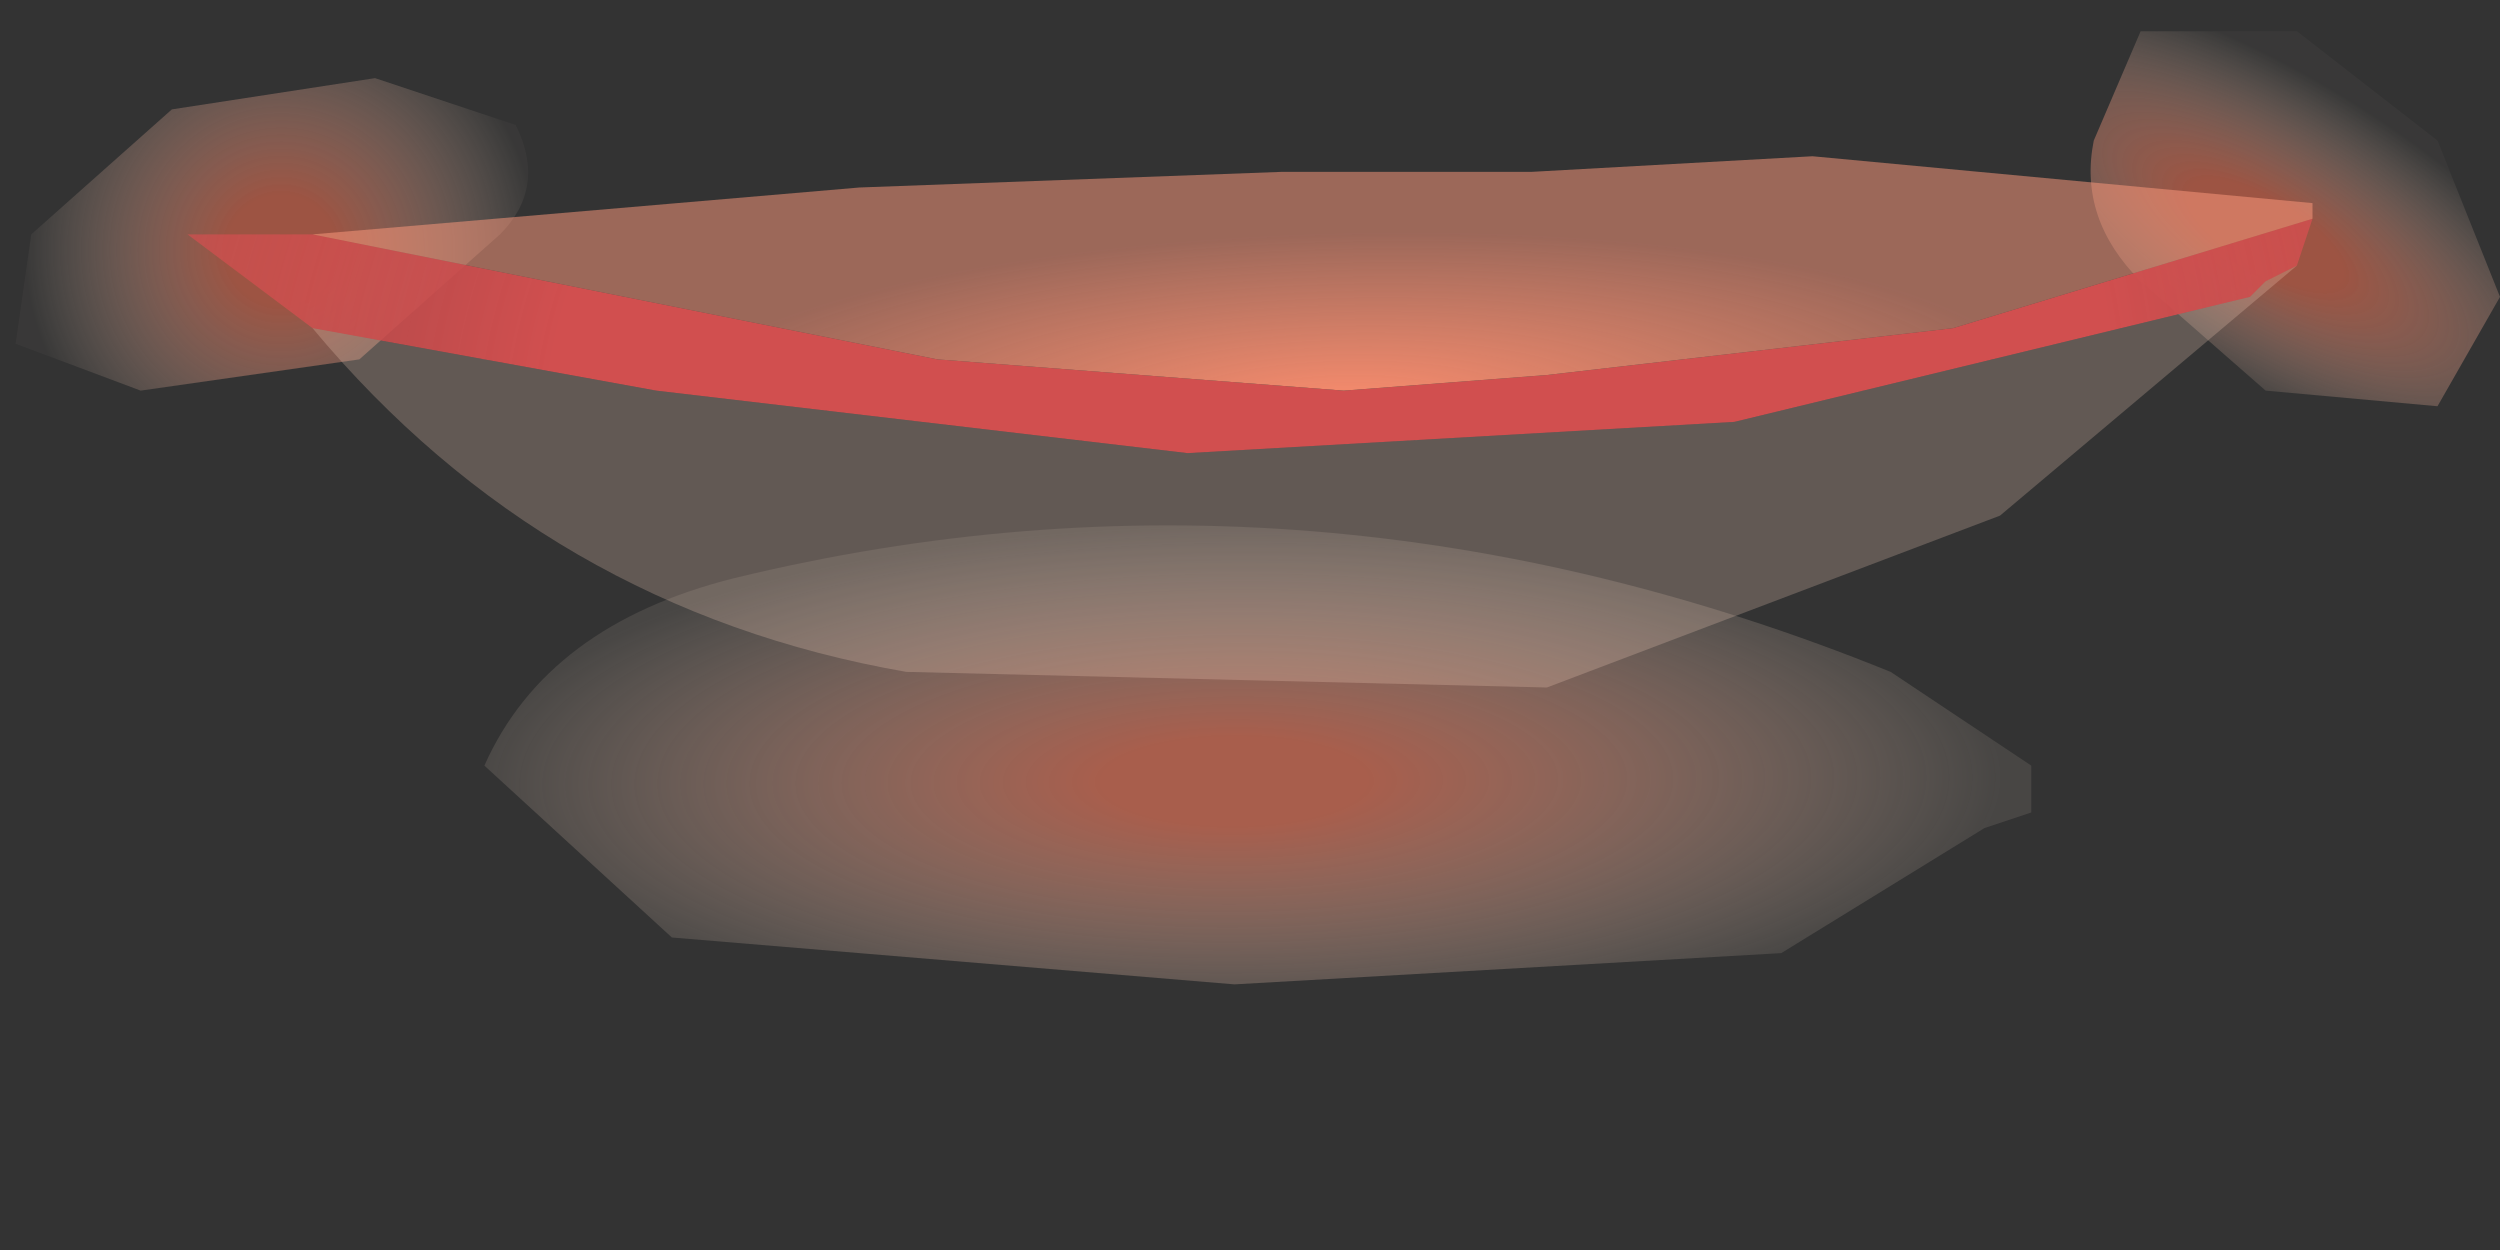 <?xml version="1.0" encoding="utf-8"?>
<svg version="1.1" id="Layer_1"
xmlns="http://www.w3.org/2000/svg"
xmlns:xlink="http://www.w3.org/1999/xlink"
xmlns:author="http://www.sothink.com"
width="8px" height="4px"
xml:space="preserve">
<rect width="100%" height="100%" fill="#333333" stroke="none"/>
<g id="429" transform="matrix(1, 0, 0, 1, 4, 1.55)">
<radialGradient
id="RadialGradID_3814" gradientUnits="userSpaceOnUse" gradientTransform="matrix(0.003, 0, -4.57764e-005, 0.001, -0.05, 0.95)" spreadMethod ="pad" cx="0" cy="0" r="819.2" fx="0" fy="0" >
<stop  offset="0.173"  style="stop-color:#E9765A;stop-opacity:0.643" />
<stop  offset="1"  style="stop-color:#FFECD9;stop-opacity:0.102" />
</radialGradient>
<path style="fill:url(#RadialGradID_3814) " d="M-2.45,0.9Q-2.25 0.45 -1.65 0.3Q0.2 -0.15 2.05 0.6L2.5 0.9L2.5 1.05L2.35 1.1L1.7 1.5L-0.05 1.6L-1.85 1.45L-2.45 0.9" />
<radialGradient
id="RadialGradID_3815" gradientUnits="userSpaceOnUse" gradientTransform="matrix(-0.001, 0, 0.001, 0.001, 3.25, -0.8)" spreadMethod ="pad" cx="0" cy="0" r="819.2" fx="0" fy="0" >
<stop  offset="0.212"  style="stop-color:#E66A4D;stop-opacity:0.592" />
<stop  offset="1"  style="stop-color:#FFECD9;stop-opacity:0.031" />
</radialGradient>
<path style="fill:url(#RadialGradID_3815) " d="M2.85,-0.65Q2.65 -0.85 2.7 -1.1L2.85 -1.45L3.35 -1.45L3.8 -1.1L4 -0.6L3.8 -0.25L3.25 -0.3L2.85 -0.65" />
<radialGradient
id="RadialGradID_3816" gradientUnits="userSpaceOnUse" gradientTransform="matrix(0, 0.001, -0.001, 0, -3.1, -0.75)" spreadMethod ="pad" cx="0" cy="0" r="819.2" fx="0" fy="0" >
<stop  offset="0.212"  style="stop-color:#E66A4D;stop-opacity:0.592" />
<stop  offset="1"  style="stop-color:#FFECD9;stop-opacity:0.031" />
</radialGradient>
<path style="fill:url(#RadialGradID_3816) " d="M-2.8,-1.3L-2.35 -1.15Q-2.25 -0.95 -2.4 -0.8L-2.85 -0.4L-3.55 -0.3L-3.95 -0.45L-3.9 -0.8L-3.45 -1.2L-2.8 -1.3" />
<radialGradient
id="RadialGradID_3817" gradientUnits="userSpaceOnUse" gradientTransform="matrix(0.005, -0.001, 0.001, 0.004, 0.25, -0.2)" spreadMethod ="pad" cx="0" cy="0" r="819.2" fx="0" fy="0" >
<stop  offset="0.6"  style="stop-color:#D14F4F;stop-opacity:1" />
<stop  offset="1"  style="stop-color:#D14F4F;stop-opacity:0.624" />
</radialGradient>
<path style="fill:url(#RadialGradID_3817) " d="M-1,-0.4L0.3 -0.3L0.95 -0.35L2.25 -0.5L3.4 -0.85L3.35 -0.7L3.25 -0.65L3.2 -0.6L1.55 -0.2L-0.2 -0.1L-1.9 -0.3L-3 -0.5L-3.4 -0.8L-3.15 -0.8L-3 -0.8L-1 -0.4" />
<radialGradient
id="RadialGradID_3818" gradientUnits="userSpaceOnUse" gradientTransform="matrix(0.004, -9.15527e-005, 0, 0.001, 0.3, -0.25)" spreadMethod ="pad" cx="0" cy="0" r="819.2" fx="0" fy="0" >
<stop  offset="0"  style="stop-color:#FA8C6D;stop-opacity:1" />
<stop  offset="0.678"  style="stop-color:#FF997D;stop-opacity:0.514" />
</radialGradient>
<path style="fill:url(#RadialGradID_3818) " d="M3.4,-0.85L2.25 -0.5L0.95 -0.35L0.3 -0.3L-1 -0.4L-3 -0.8L-1.25 -0.95L0.1 -1L0.9 -1L1.8 -1.05L3.4 -0.9L3.4 -0.85" />
<radialGradient
id="RadialGradID_3819" gradientUnits="userSpaceOnUse" gradientTransform="matrix(0.007, -0, 4.57764e-005, 0.002, 0.25, -0.3)" spreadMethod ="pad" cx="0" cy="0" r="819.2" fx="210511" fy="0" >
<stop  offset="0.22"  style="stop-color:#FA8C6D;stop-opacity:1" />
<stop  offset="0.584"  style="stop-color:#FF997D;stop-opacity:0.58" />
<stop  offset="1"  style="stop-color:#FFDAC4;stop-opacity:0.231" />
</radialGradient>
<path style="fill:url(#RadialGradID_3819) " d="M2.4,0.1L0.95 0.65L-1.1 0.6Q-2.25 0.4 -3 -0.5L-1.9 -0.3L-0.2 -0.1L1.55 -0.2L3.2 -0.6L3.25 -0.65L3.35 -0.7L2.4 0.1" />
<linearGradient
id="LinearGradID_3820" gradientUnits="userSpaceOnUse" gradientTransform="matrix(-0.002, 0.001, -0, -0, -0.2, 0.85)" spreadMethod ="pad" x1="-819.2" y1="0" x2="819.2" y2="0" >
<stop  offset="0.024" style="stop-color:#FFFFFF;stop-opacity:0.714" />
<stop  offset="0.98" style="stop-color:#FFFFFF;stop-opacity:0" />
</linearGradient>
<path style="fill:url(#LinearGradID_3820) " d="M-0.15,0.45L-0.4 0.5Q-0.5 0.3 -0.2 0.2L0.45 0.15L2.3 0L2.35 0.05L1.8 0.4L-0.15 0.45" />
</g>
</svg>

